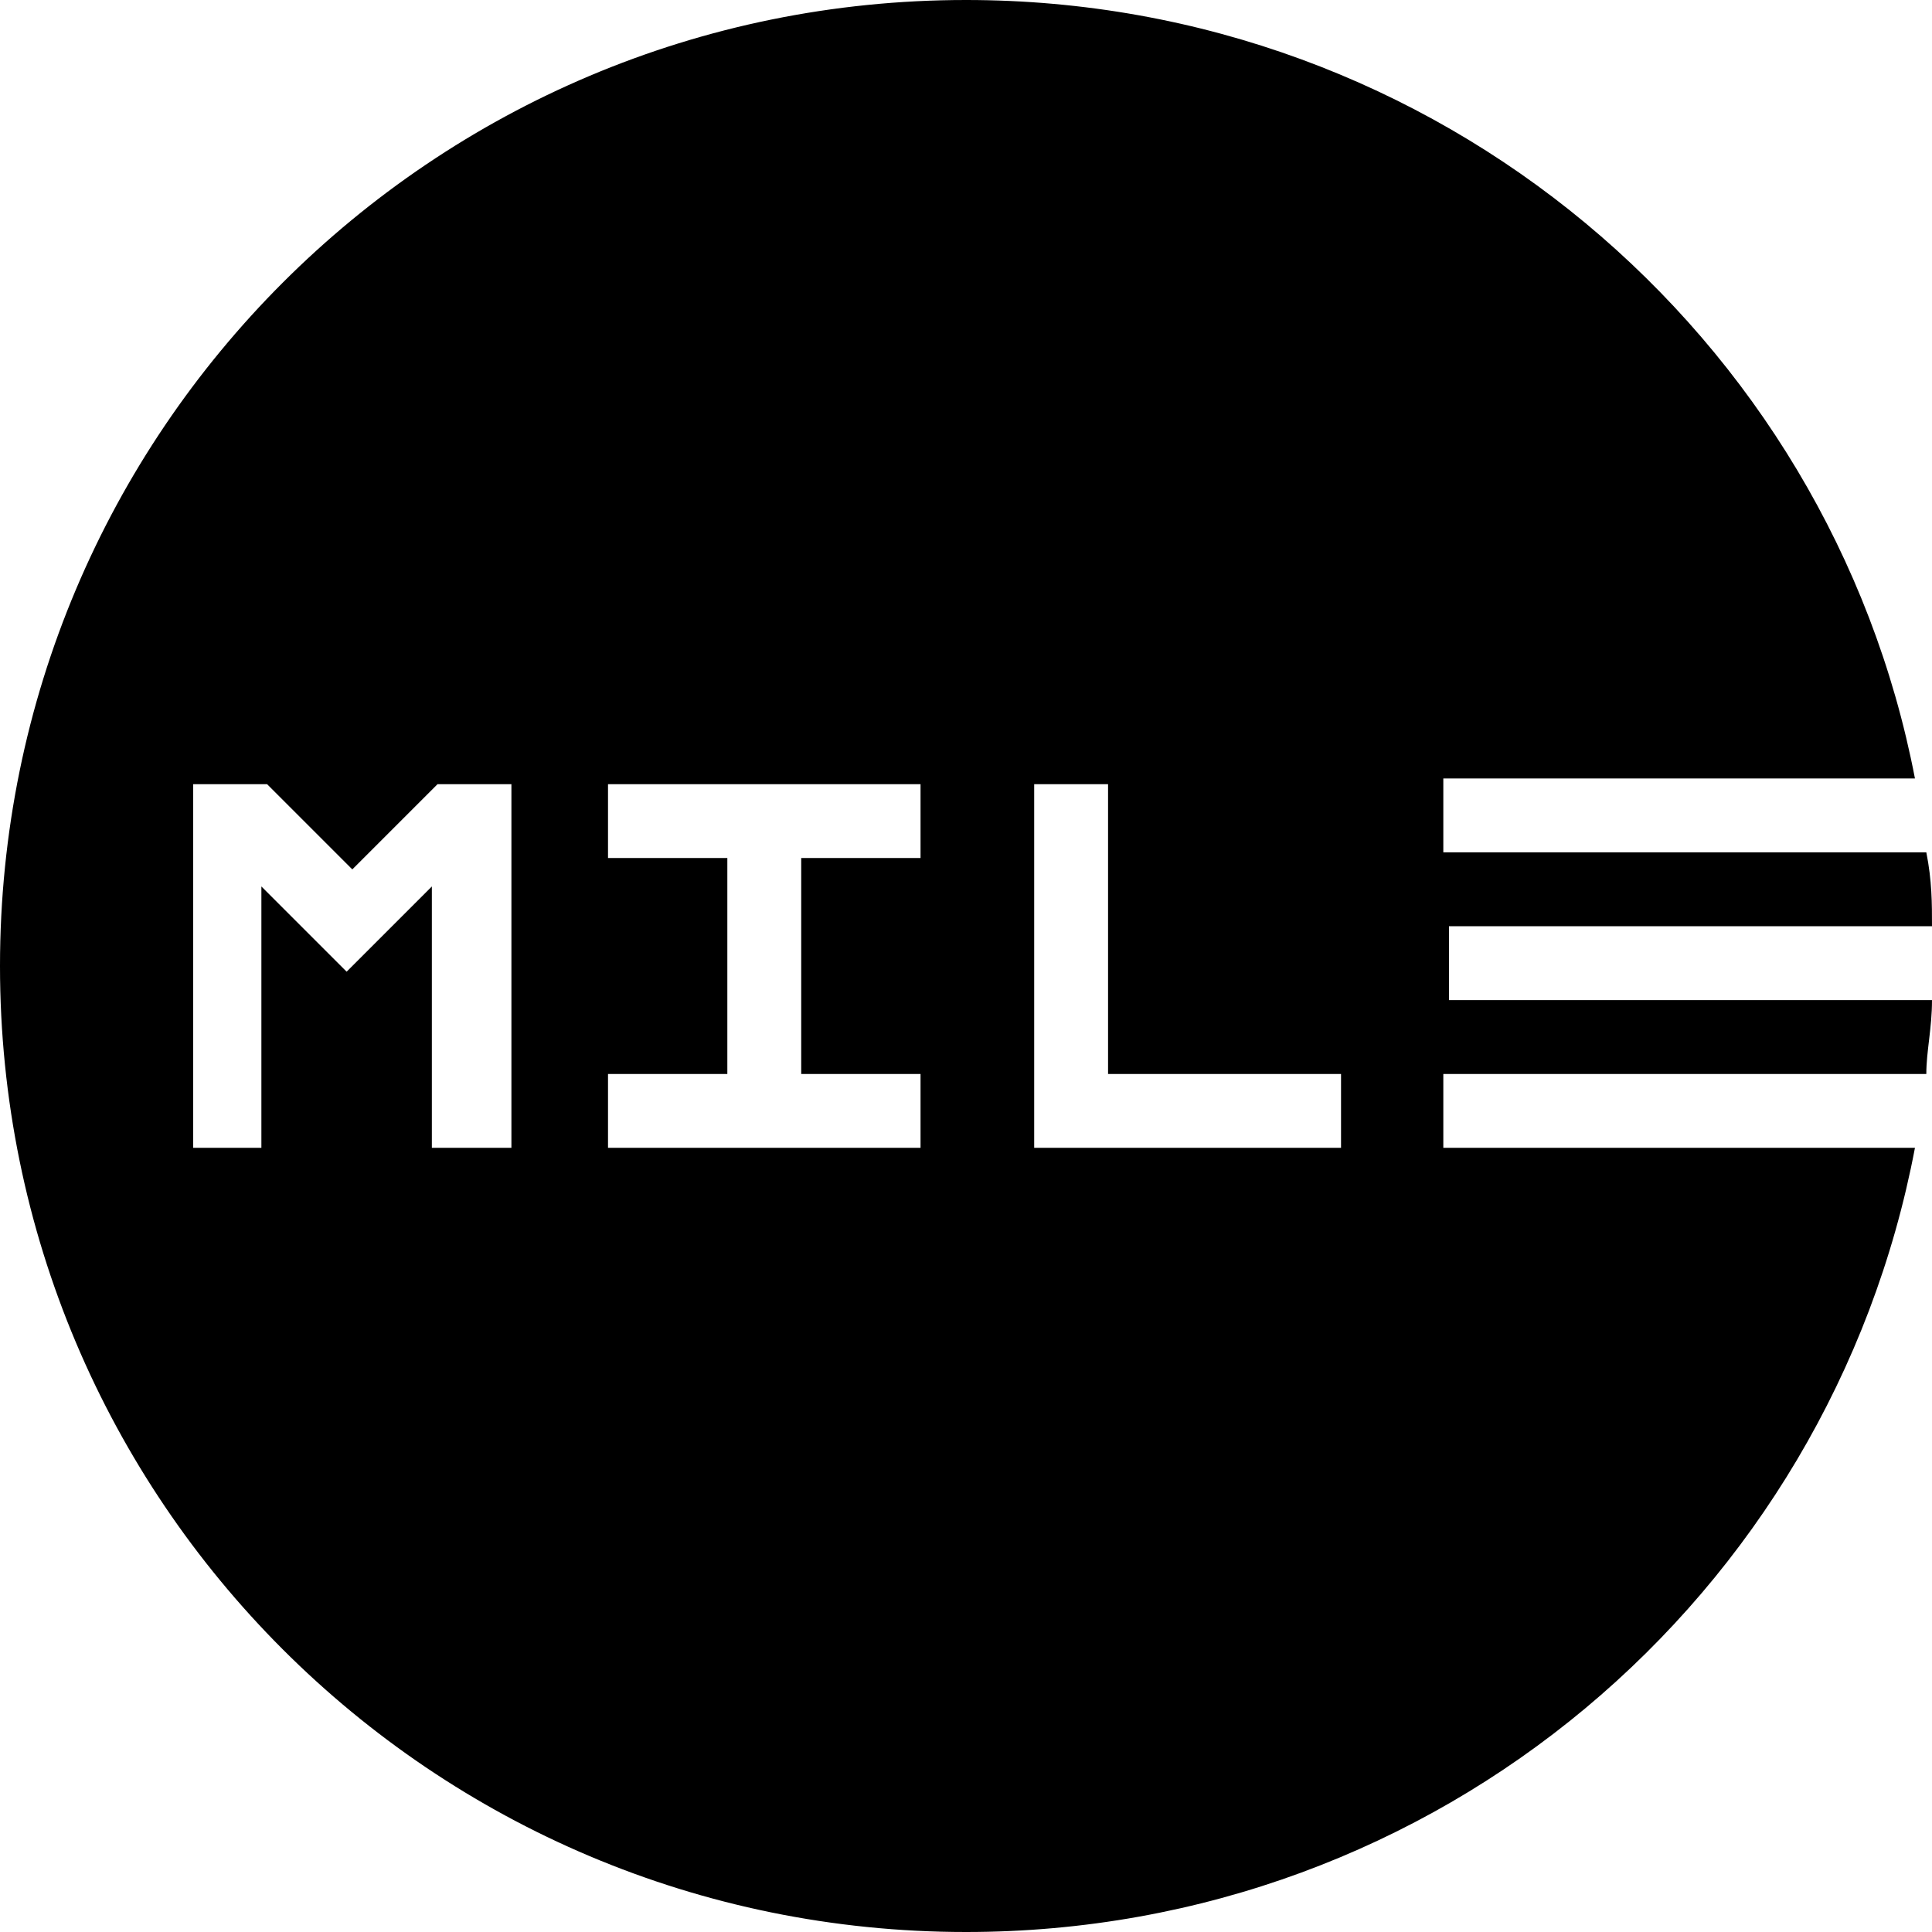 <?xml version="1.0" encoding="utf-8"?>
<!-- Generator: Adobe Illustrator 22.1.0, SVG Export Plug-In . SVG Version: 6.00 Build 0)  -->
<svg version="1.1" id="Layer_1" xmlns="http://www.w3.org/2000/svg" xmlns:xlink="http://www.w3.org/1999/xlink" x="0px" y="0px"
	 viewBox="0 0 34 34" style="enable-background:new 0 0 34 34;" xml:space="preserve">
<path d="M25.4,20.2v-1.3h8.5c0-0.4,0.1-0.8,0.1-1.3h-8.5v-1.3H34c0-0.4,0-0.8-0.1-1.3h-8.5v-1.3h8.3C32.2,5.9,25.3,0,17,0
	C7.6,0,0,7.6,0,17s7.6,17,17,17c8.3,0,15.2-5.9,16.7-13.8H25.4z M8.9,20.2H7.6v-4.6l-1.5,1.5l-1.5-1.5v4.6H3.4v-6.4h1.3v0l1.5,1.5
	l1.5-1.5v0h1.3V20.2z M16.2,15.1h-2.1v3.8h2.1v1.3h-5.5v-1.3h2.1v-3.8h-2.1v-1.3h5.5V15.1z M23.6,20.2h-5.4v-6.4h1.3v5.1h4.1V20.2z"
	/>
</svg>
